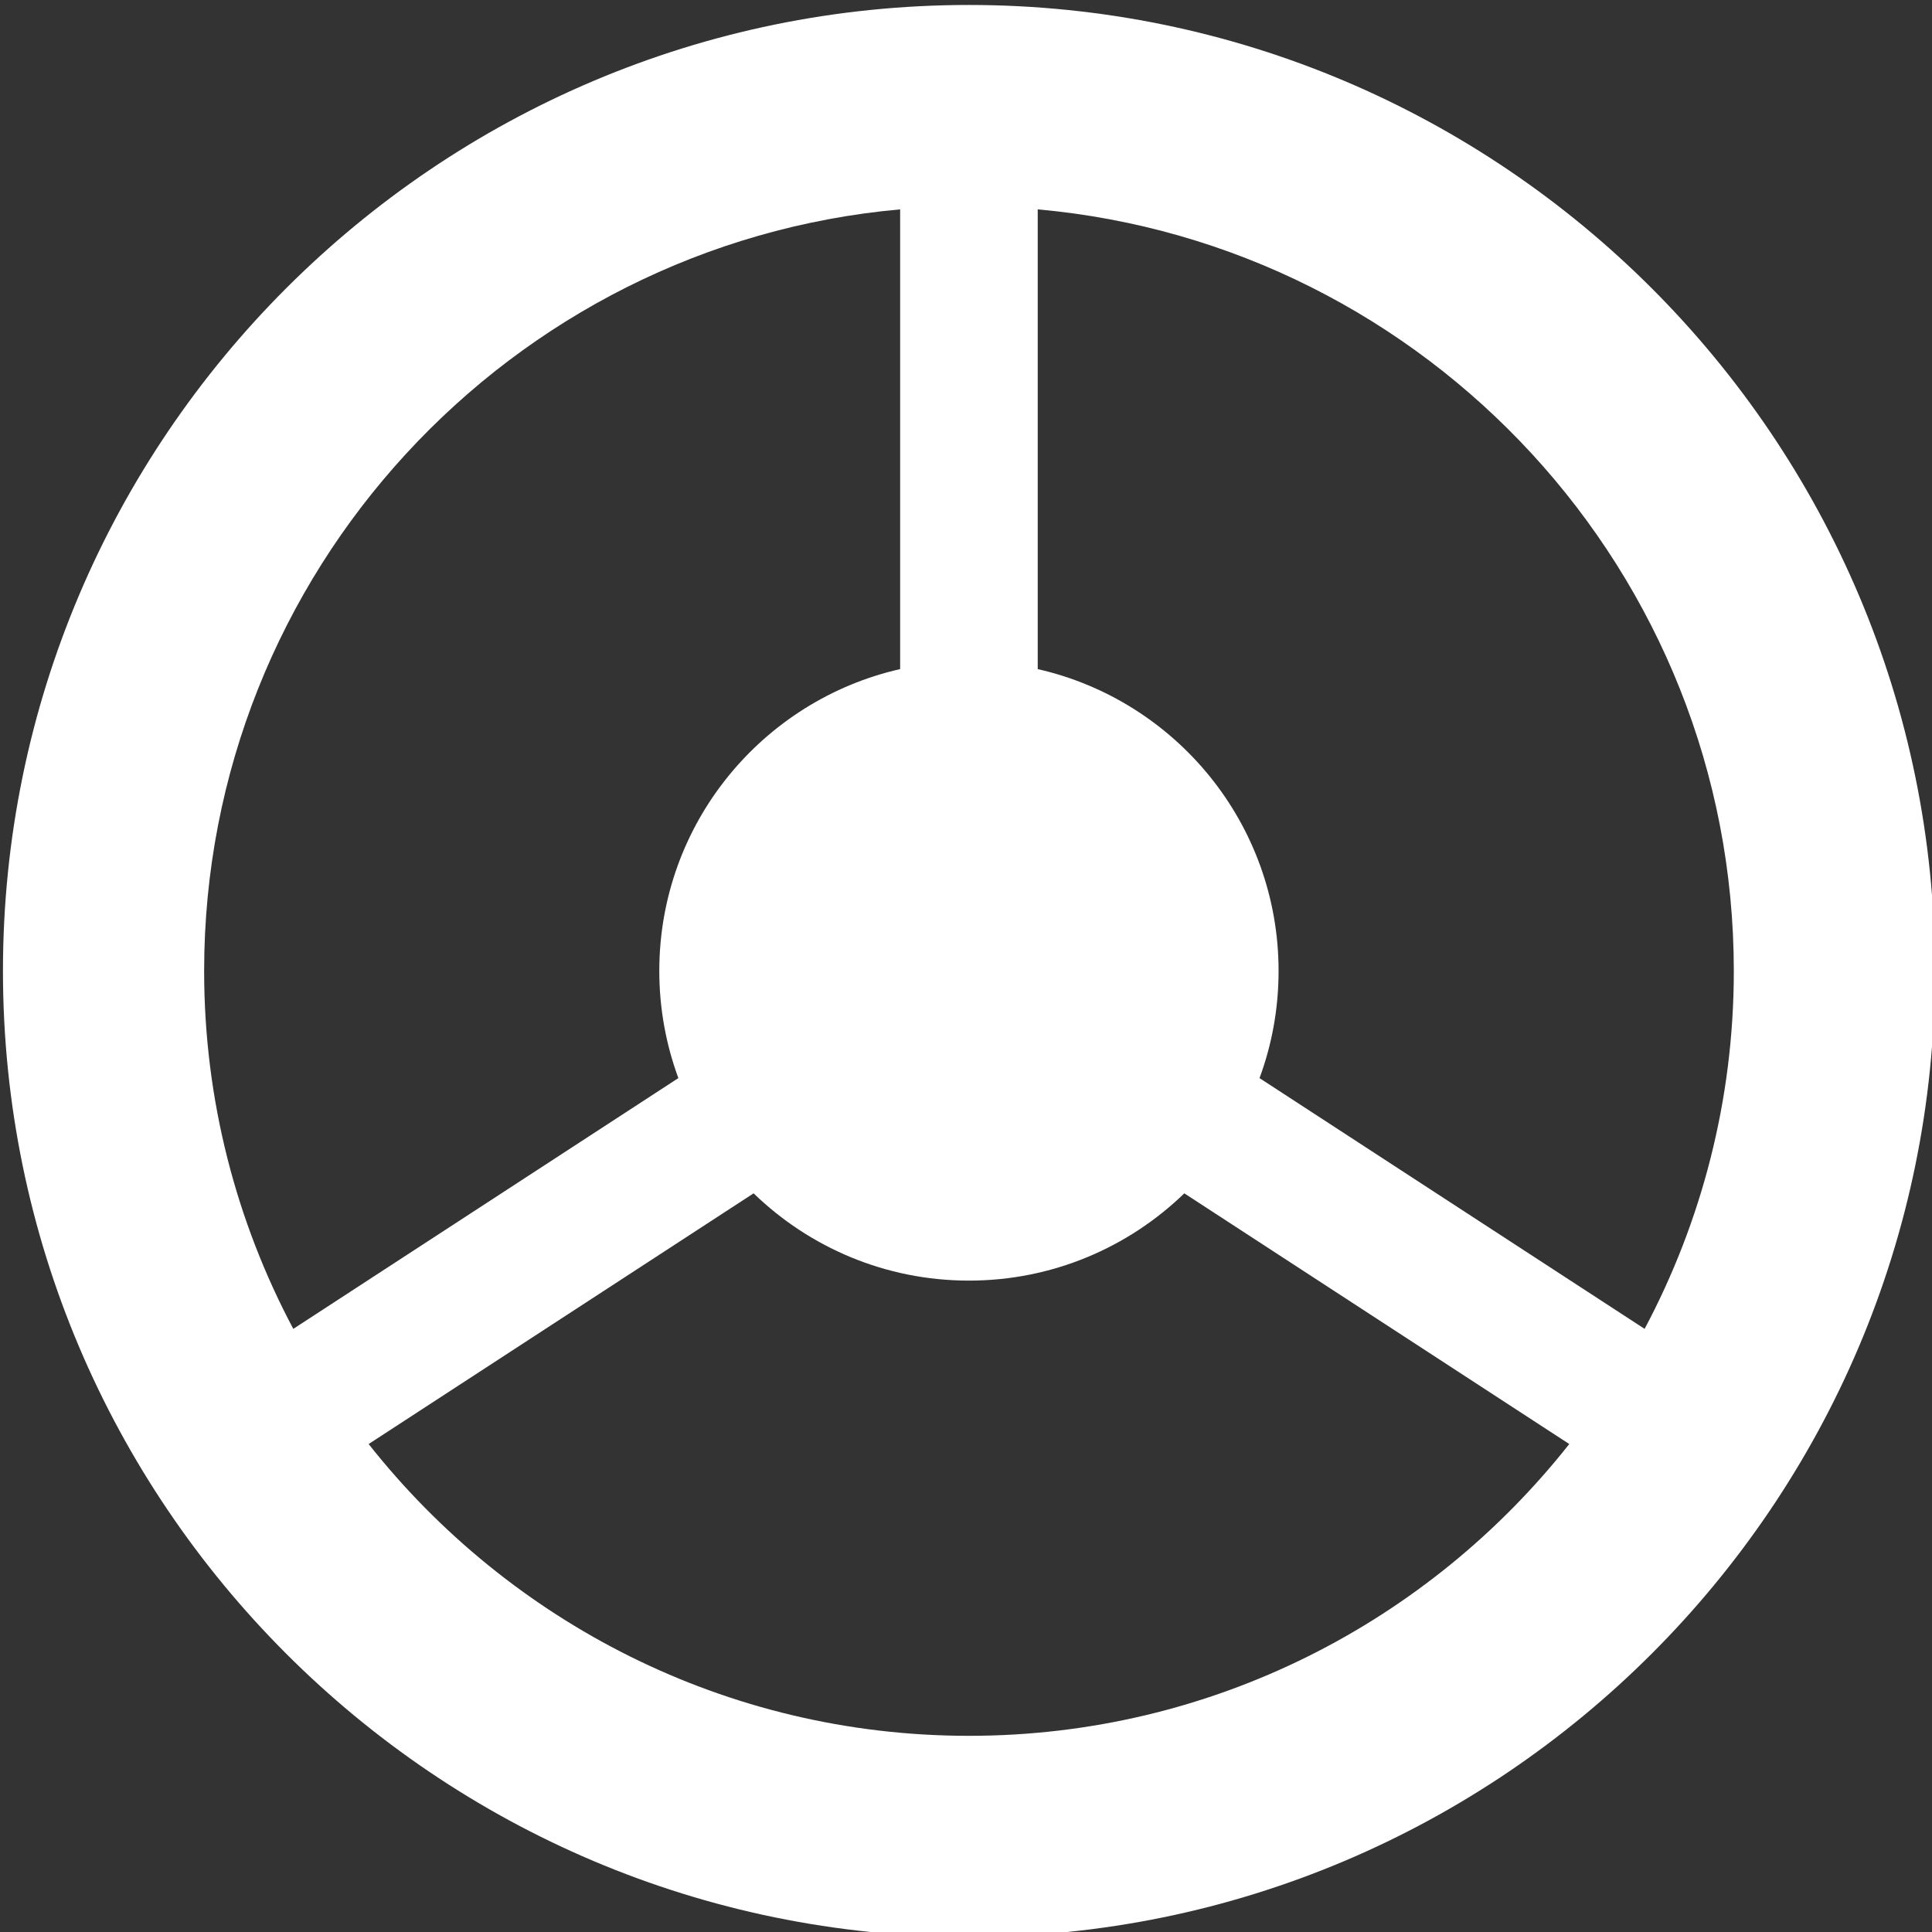 <?xml version="1.0" encoding="utf-8"?>
<!-- Generator: Adobe Illustrator 16.0.1, SVG Export Plug-In . SVG Version: 6.00 Build 0)  -->
<!DOCTYPE svg PUBLIC "-//W3C//DTD SVG 1.1//EN" "http://www.w3.org/Graphics/SVG/1.1/DTD/svg11.dtd">
<svg version="1.1" id="Layer_1" xmlns="http://www.w3.org/2000/svg" xmlns:xlink="http://www.w3.org/1999/xlink" x="0px" y="0px"
	 width="100px" height="100px" viewBox="0 0 100 100" enable-background="new 0 0 100 100" xml:space="preserve">
<rect x="0" y="0" width="100" height="100" fill="#333333" stroke="none"/>
<path fill="#FFFFFF" d="M50.153,0.257c-27.57,0-50,22.43-50,50c0,27.571,22.431,50,50,50c27.57,0,50-22.429,50-50
	C100.152,22.687,77.723,0.257,50.153,0.257z M89.742,50.257c0,6.69-1.676,12.995-4.617,18.525L65.193,55.803
	c0.639-1.729,0.986-3.596,0.986-5.545c0-7.627-5.33-14.005-12.466-15.625V10.837C73.88,12.645,89.742,29.63,89.742,50.257z
	 M46.591,10.837v23.795c-7.136,1.621-12.466,7.999-12.466,15.625c0,1.95,0.351,3.817,0.987,5.545l-19.931,12.98
	c-2.941-5.53-4.615-11.835-4.615-18.525C10.565,29.63,26.426,12.645,46.591,10.837z M50.153,89.846
	c-12.59,0-23.816-5.914-31.072-15.103l19.925-12.976c2.885,2.793,6.813,4.517,11.147,4.517c4.332,0,8.262-1.724,11.147-4.517
	l19.925,12.976C73.971,83.932,62.741,89.846,50.153,89.846z"/>
</svg>
